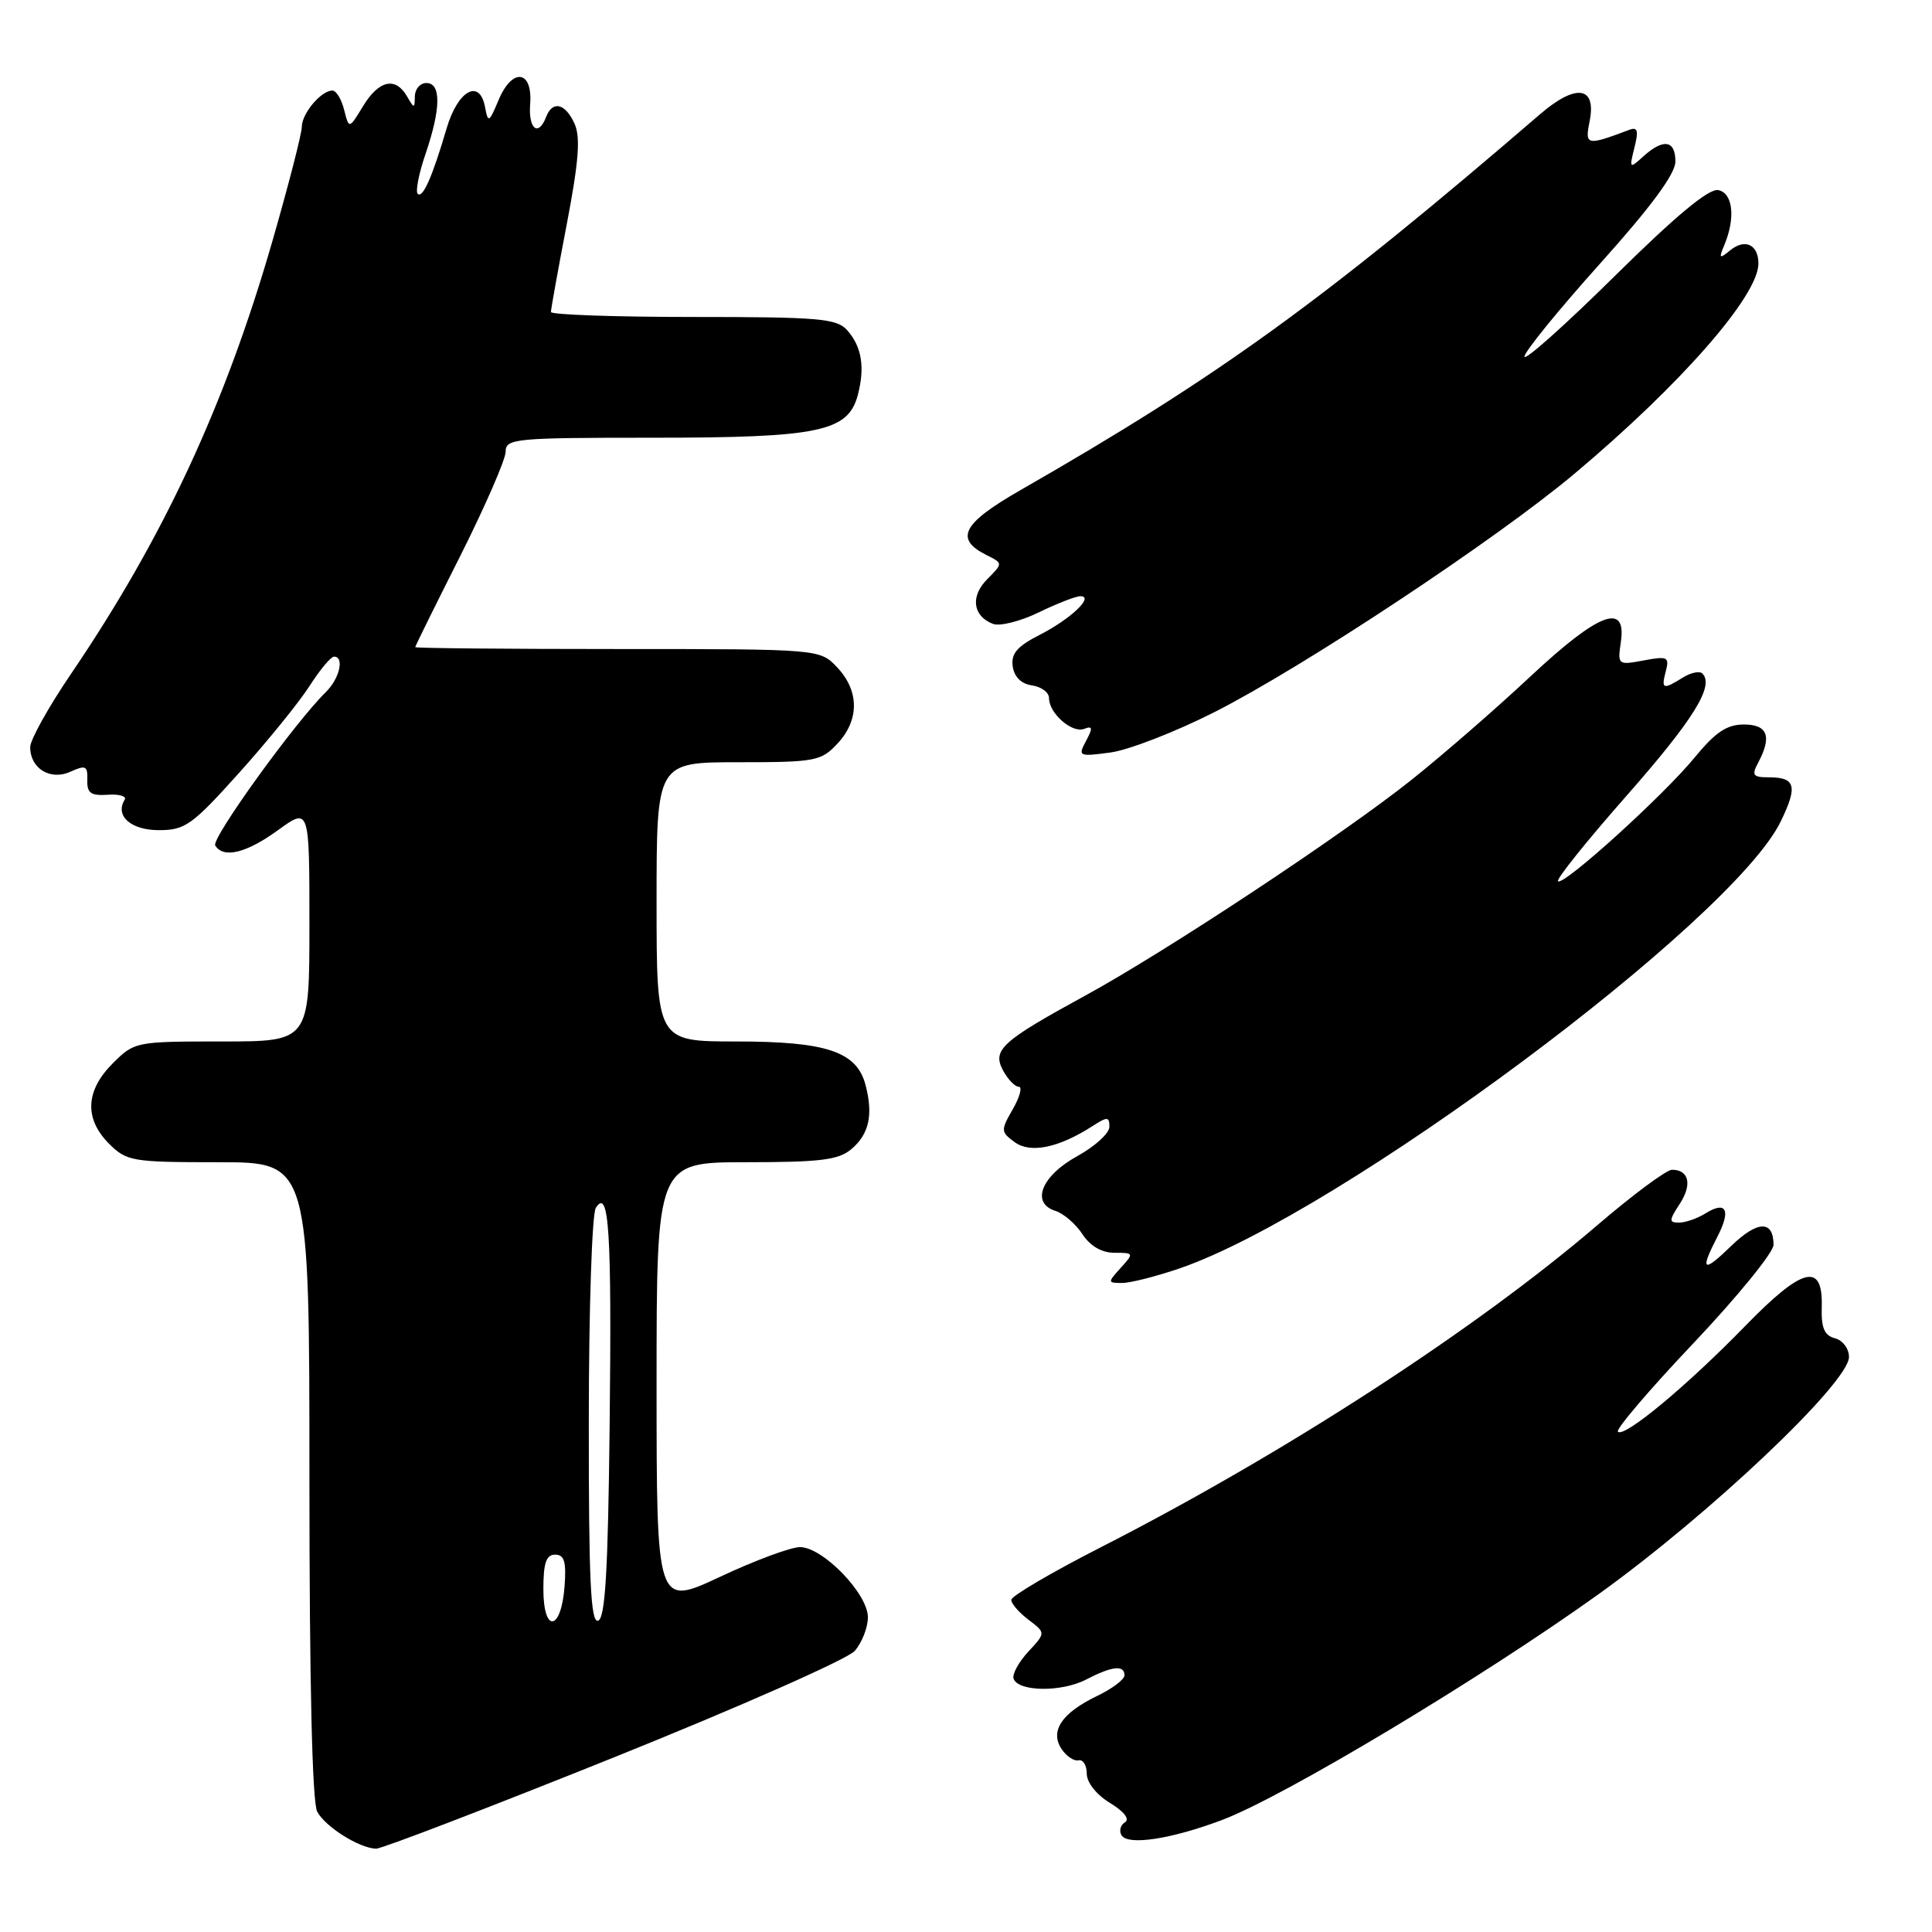<?xml version="1.0" encoding="UTF-8" standalone="no"?>
<!DOCTYPE svg PUBLIC "-//W3C//DTD SVG 1.1//EN" "http://www.w3.org/Graphics/SVG/1.1/DTD/svg11.dtd" >
<svg xmlns="http://www.w3.org/2000/svg" xmlns:xlink="http://www.w3.org/1999/xlink" version="1.1" viewBox="0 0 256 256">
 <g >
 <path fill="currentColor"
d=" M 81.33 232.87 C 97.92 226.20 112.29 219.85 113.25 218.76 C 114.21 217.67 115.00 215.66 115.00 214.29 C 115.00 211.17 109.02 205.00 106.00 205.00 C 104.79 205.00 100.02 206.77 95.40 208.94 C 87.00 212.87 87.00 212.87 87.00 183.44 C 87.00 154.00 87.00 154.00 98.89 154.00 C 108.76 154.00 111.13 153.70 112.83 152.25 C 115.17 150.26 115.72 147.71 114.69 143.77 C 113.53 139.34 109.54 138.00 97.55 138.00 C 87.00 138.00 87.00 138.00 87.00 119.50 C 87.00 101.00 87.00 101.00 97.83 101.00 C 108.02 101.00 108.79 100.86 110.95 98.55 C 113.88 95.43 113.88 91.57 110.95 88.45 C 108.65 86.00 108.65 86.00 81.83 86.00 C 67.07 86.00 55.01 85.89 55.02 85.75 C 55.02 85.61 57.72 80.14 61.02 73.60 C 64.31 67.05 67.00 60.86 67.00 59.85 C 67.00 58.11 68.21 58.00 86.53 58.00 C 108.56 58.00 112.39 57.20 113.67 52.32 C 114.63 48.64 114.18 45.91 112.25 43.75 C 110.87 42.20 108.53 42.00 91.85 42.00 C 81.48 42.00 73.00 41.70 73.00 41.34 C 73.00 40.98 73.94 35.75 75.10 29.71 C 76.70 21.33 76.94 18.17 76.12 16.37 C 74.89 13.67 73.21 13.29 72.36 15.50 C 71.33 18.18 69.99 17.09 70.25 13.79 C 70.60 9.29 67.89 8.92 66.08 13.22 C 64.80 16.27 64.67 16.34 64.27 14.19 C 63.56 10.36 60.66 11.97 59.18 17.01 C 57.29 23.44 56.01 26.34 55.35 25.68 C 55.03 25.37 55.50 22.98 56.39 20.38 C 58.43 14.40 58.47 11.00 56.50 11.00 C 55.67 11.00 54.99 11.79 54.97 12.75 C 54.94 14.42 54.89 14.42 53.92 12.75 C 52.40 10.13 50.20 10.63 48.11 14.06 C 46.25 17.12 46.25 17.12 45.60 14.56 C 45.25 13.15 44.55 12.00 44.05 12.00 C 42.55 12.00 40.00 15.02 39.99 16.82 C 39.98 17.74 38.22 24.57 36.08 32.00 C 29.79 53.78 21.63 71.31 9.35 89.38 C 6.41 93.71 4.00 98.04 4.00 99.00 C 4.00 101.84 6.68 103.47 9.35 102.25 C 11.35 101.34 11.63 101.48 11.57 103.35 C 11.51 105.09 12.03 105.46 14.27 105.31 C 15.80 105.20 16.81 105.50 16.52 105.97 C 15.20 108.10 17.34 110.00 21.04 110.00 C 24.53 110.00 25.44 109.35 31.68 102.41 C 35.43 98.24 39.62 93.07 41.00 90.92 C 42.38 88.77 43.84 87.01 44.25 87.01 C 45.67 86.99 45.00 89.93 43.17 91.71 C 39.08 95.72 27.96 111.13 28.52 112.03 C 29.60 113.79 32.64 113.05 36.85 109.99 C 41.00 106.99 41.00 106.99 41.00 122.49 C 41.00 138.00 41.00 138.00 29.42 138.00 C 17.96 138.00 17.82 138.03 14.92 140.92 C 11.32 144.53 11.15 148.24 14.45 151.55 C 16.79 153.88 17.50 154.00 28.95 154.00 C 41.00 154.00 41.00 154.00 41.00 196.07 C 41.00 222.88 41.37 238.83 42.03 240.05 C 43.11 242.07 47.59 244.89 49.83 244.96 C 50.56 244.98 64.73 239.54 81.33 232.87 Z  M 162.00 241.13 C 170.19 238.02 196.25 222.39 211.76 211.28 C 226.50 200.71 245.00 183.20 245.00 179.80 C 245.00 178.70 244.17 177.59 243.14 177.33 C 241.74 176.96 241.31 175.96 241.39 173.20 C 241.57 167.19 238.87 167.86 231.21 175.74 C 223.50 183.66 215.21 190.55 214.38 189.71 C 214.07 189.40 218.58 184.11 224.41 177.96 C 230.23 171.81 235.00 165.95 235.00 164.95 C 235.00 161.66 232.89 161.71 229.41 165.08 C 225.65 168.73 225.20 168.44 227.57 163.86 C 229.40 160.32 228.74 159.06 225.97 160.79 C 224.90 161.45 223.34 162.00 222.49 162.00 C 221.13 162.00 221.14 161.72 222.56 159.54 C 224.25 156.97 223.81 155.00 221.55 155.00 C 220.82 155.00 216.34 158.32 211.60 162.39 C 195.45 176.22 170.12 192.65 145.75 205.08 C 139.29 208.38 134.00 211.49 134.00 211.99 C 134.00 212.49 135.03 213.68 136.29 214.63 C 138.57 216.36 138.57 216.36 136.26 218.85 C 134.99 220.22 134.11 221.83 134.30 222.42 C 134.87 224.16 140.62 224.25 143.89 222.56 C 147.36 220.76 149.00 220.58 149.00 221.99 C 149.00 222.54 147.35 223.78 145.34 224.74 C 140.69 226.98 139.09 229.37 140.66 231.75 C 141.30 232.71 142.31 233.39 142.91 233.25 C 143.51 233.11 144.00 233.91 144.00 235.01 C 144.00 236.19 145.28 237.81 147.08 238.90 C 148.95 240.04 149.73 241.05 149.07 241.46 C 148.46 241.83 148.26 242.61 148.61 243.18 C 149.47 244.58 155.23 243.69 162.00 241.13 Z  M 156.36 168.05 C 177.54 160.76 229.59 122.04 235.97 108.82 C 238.23 104.16 237.91 103.00 234.41 103.00 C 232.27 103.00 232.07 102.74 232.96 101.07 C 234.82 97.59 234.23 96.00 231.07 96.00 C 228.82 96.00 227.30 97.02 224.56 100.36 C 220.41 105.43 207.12 117.46 206.44 116.77 C 206.18 116.51 210.26 111.42 215.51 105.46 C 224.40 95.36 227.20 90.86 225.57 89.24 C 225.21 88.88 224.04 89.12 222.97 89.79 C 220.34 91.43 220.10 91.33 220.73 88.93 C 221.22 87.05 220.95 86.92 217.80 87.51 C 214.38 88.15 214.33 88.11 214.77 85.08 C 215.56 79.75 211.85 81.16 202.78 89.64 C 198.29 93.85 191.21 100.00 187.05 103.32 C 177.99 110.55 154.51 126.08 143.75 131.95 C 132.71 137.98 131.46 139.12 132.90 141.82 C 133.54 143.02 134.48 144.00 134.99 144.00 C 135.49 144.00 135.14 145.33 134.21 146.96 C 132.58 149.79 132.60 149.98 134.45 151.34 C 136.54 152.87 140.27 152.10 144.75 149.22 C 146.74 147.94 147.00 147.95 147.00 149.31 C 147.00 150.16 145.09 151.90 142.75 153.19 C 137.99 155.81 136.55 159.41 139.85 160.45 C 140.94 160.80 142.55 162.19 143.43 163.54 C 144.47 165.12 145.99 166.00 147.68 166.00 C 150.25 166.00 150.27 166.05 148.50 168.00 C 146.75 169.94 146.75 170.00 148.69 170.00 C 149.79 170.00 153.24 169.12 156.36 168.05 Z  M 160.88 94.38 C 172.68 88.41 198.22 71.50 208.60 62.79 C 222.70 50.96 233.00 39.19 233.00 34.92 C 233.00 32.41 231.22 31.57 229.27 33.16 C 227.82 34.34 227.73 34.26 228.47 32.50 C 229.99 28.88 229.63 25.58 227.68 25.19 C 226.44 24.94 222.07 28.57 213.93 36.61 C 207.37 43.09 202.00 47.88 202.00 47.25 C 202.00 46.61 206.50 41.08 212.00 34.95 C 218.80 27.37 222.00 23.04 222.00 21.40 C 222.00 18.57 220.41 18.32 217.75 20.72 C 215.92 22.39 215.87 22.35 216.57 19.56 C 217.14 17.31 216.99 16.79 215.90 17.20 C 210.22 19.34 209.99 19.29 210.63 16.08 C 211.57 11.42 208.83 11.03 204.06 15.14 C 175.27 39.92 161.56 49.84 135.19 64.96 C 127.50 69.37 126.44 71.41 130.72 73.55 C 132.91 74.64 132.91 74.64 130.82 76.74 C 128.55 79.01 128.89 81.64 131.58 82.67 C 132.48 83.01 135.20 82.33 137.63 81.15 C 140.06 79.97 142.55 79.00 143.15 79.00 C 145.06 79.00 141.88 82.02 137.75 84.13 C 134.77 85.65 133.95 86.61 134.19 88.30 C 134.39 89.70 135.32 90.62 136.75 90.82 C 137.99 91.00 139.00 91.75 139.00 92.50 C 139.00 94.52 142.05 97.19 143.65 96.58 C 144.78 96.15 144.83 96.45 143.91 98.17 C 142.81 100.22 142.93 100.27 147.14 99.71 C 149.54 99.39 155.72 96.99 160.88 94.38 Z  M 72.00 210.58 C 72.00 207.10 72.37 206.00 73.56 206.00 C 74.77 206.00 75.05 206.93 74.81 210.17 C 74.37 216.14 72.00 216.49 72.00 210.58 Z  M 78.02 188.33 C 78.02 173.57 78.44 160.85 78.95 160.05 C 80.70 157.29 81.07 163.13 80.78 188.92 C 80.57 208.16 80.20 214.44 79.25 214.75 C 78.27 215.08 78.00 209.36 78.02 188.33 Z "/>
</g>
</svg>